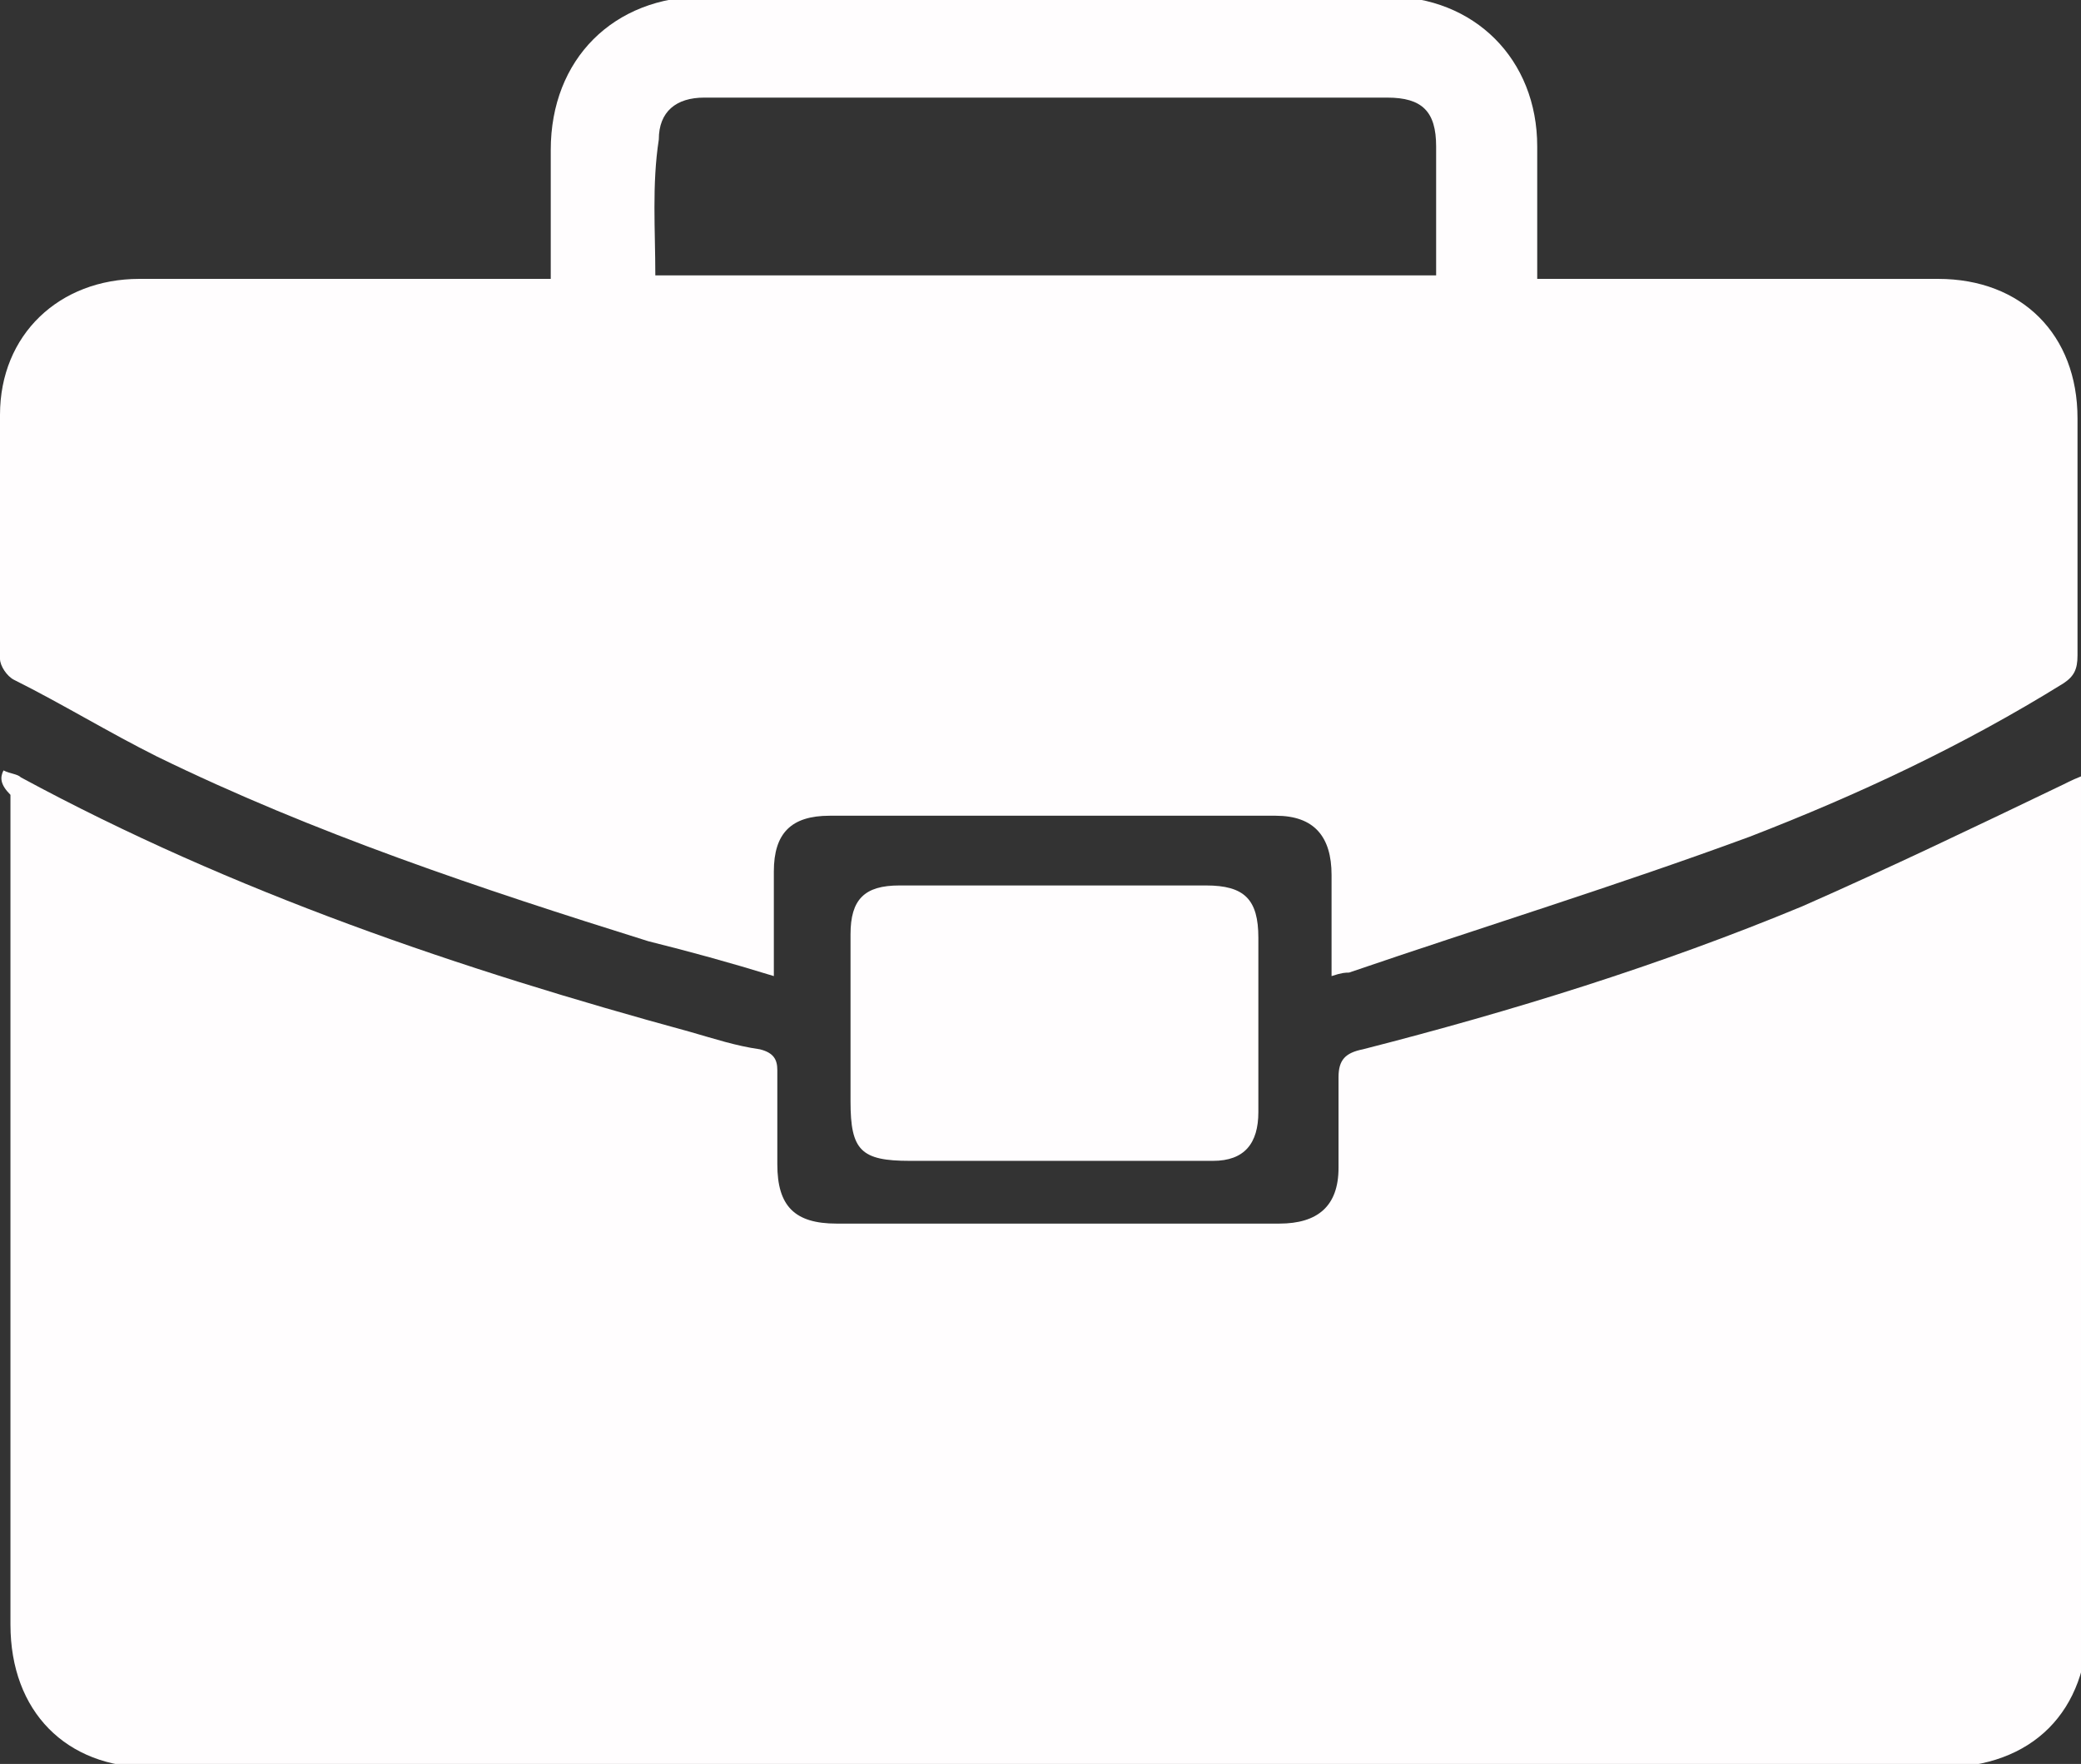 <?xml version="1.0" encoding="utf-8"?>
<!-- Generator: Adobe Illustrator 19.1.0, SVG Export Plug-In . SVG Version: 6.00 Build 0)  -->
<svg version="1.1" id="Слой_1" xmlns="http://www.w3.org/2000/svg" xmlns:xlink="http://www.w3.org/1999/xlink" x="0px" y="0px"
	 viewBox="0 0 59.7 50.6" style="enable-background:new 0 0 59.7 50.6;" xml:space="preserve">
<rect x="0" y="0" width="59.7" height="50.6" fill="#333333" stroke="none"/>
<style type="text/css">
	.st0{fill:#FFFDFE;}
	.st1{fill:#FFFFFF;}
</style>
<g>
	<path class="st0" d="M0.1,22.1c0.2,0.1,0.4,0.1,0.5,0.2c6.1,3.3,12.6,5.5,19.2,7.3c0.7,0.2,1.3,0.4,2,0.5c0.4,0.1,0.5,0.3,0.5,0.6
		c0,0.9,0,1.8,0,2.7c0,1.2,0.5,1.7,1.7,1.7c4.2,0,8.5,0,12.7,0c1.1,0,1.7-0.5,1.7-1.6c0-0.9,0-1.8,0-2.6c0-0.5,0.2-0.7,0.7-0.8
		c4.3-1.1,8.5-2.4,12.6-4.1c2.5-1.1,5-2.3,7.5-3.5c0.2-0.1,0.4-0.2,0.7-0.3c0,0.3,0,0.5,0,0.7c0,7.9,0,15.7,0,23.6
		c0,2.6-1.6,4.2-4.2,4.2c-17.1,0-34.3,0-51.4,0c-2.4,0-4-1.6-4-4.1c0-6.5,0-13,0-19.6c0-1.4,0-2.8,0-4.2C0,22.5,0,22.3,0.1,22.1z"/>
	<path class="st0" d="M15.8,8c0-1.3,0-2.5,0-3.7c0-2.6,1.8-4.4,4.4-4.4c6.5,0,13.1,0,19.6,0c2.5,0,4.3,1.8,4.3,4.3
		c0,1.2,0,2.5,0,3.8c0.3,0,0.6,0,0.8,0c3.6,0,7.1,0,10.7,0c2.4,0,4,1.6,4,4c0,2.3,0,4.5,0,6.8c0,0.4-0.1,0.6-0.4,0.8
		c-2.9,1.8-5.9,3.2-9,4.4c-3.8,1.4-7.7,2.6-11.5,3.9c-0.1,0-0.2,0-0.5,0.1c0-0.7,0-1.5,0-2.2c0-0.2,0-0.5,0-0.7
		c0-1.1-0.5-1.7-1.6-1.7c-2.5,0-5,0-7.5,0c-1.8,0-3.5,0-5.3,0c-1.1,0-1.6,0.5-1.6,1.6c0,1,0,1.9,0,3c-1.3-0.4-2.4-0.7-3.6-1
		c-4.8-1.5-9.6-3.1-14.1-5.3c-1.4-0.7-2.7-1.5-4.1-2.2C0.2,19.4,0,19.1,0,18.9c0-2.3,0-4.7,0-7C0,9.6,1.7,8,4,8c3.7,0,7.3,0,11,0
		C15.2,8,15.5,8,15.8,8z M18.8,7.9c7.5,0,14.9,0,22.4,0c0-1.3,0-2.5,0-3.7c0-1-0.4-1.4-1.4-1.4c-2.5,0-5,0-7.5,0c-4,0-8.1,0-12.1,0
		c-0.8,0-1.3,0.4-1.3,1.2C18.7,5.3,18.8,6.6,18.8,7.9z"/>
	<path class="st0" d="M30.2,33.3c-1.4,0-2.7,0-4.1,0c-1.4,0-1.7-0.3-1.7-1.7c0-1.6,0-3.2,0-4.8c0-1,0.4-1.4,1.4-1.4
		c2.1,0,4.1,0,6.2,0c0.9,0,1.7,0,2.6,0c1.1,0,1.5,0.4,1.5,1.5c0,1.7,0,3.3,0,5c0,0.9-0.4,1.4-1.3,1.4c-0.8,0-1.5,0-2.3,0
		C31.7,33.3,30.9,33.3,30.2,33.3C30.2,33.3,30.2,33.3,30.2,33.3z"/>
</g>
</svg>
